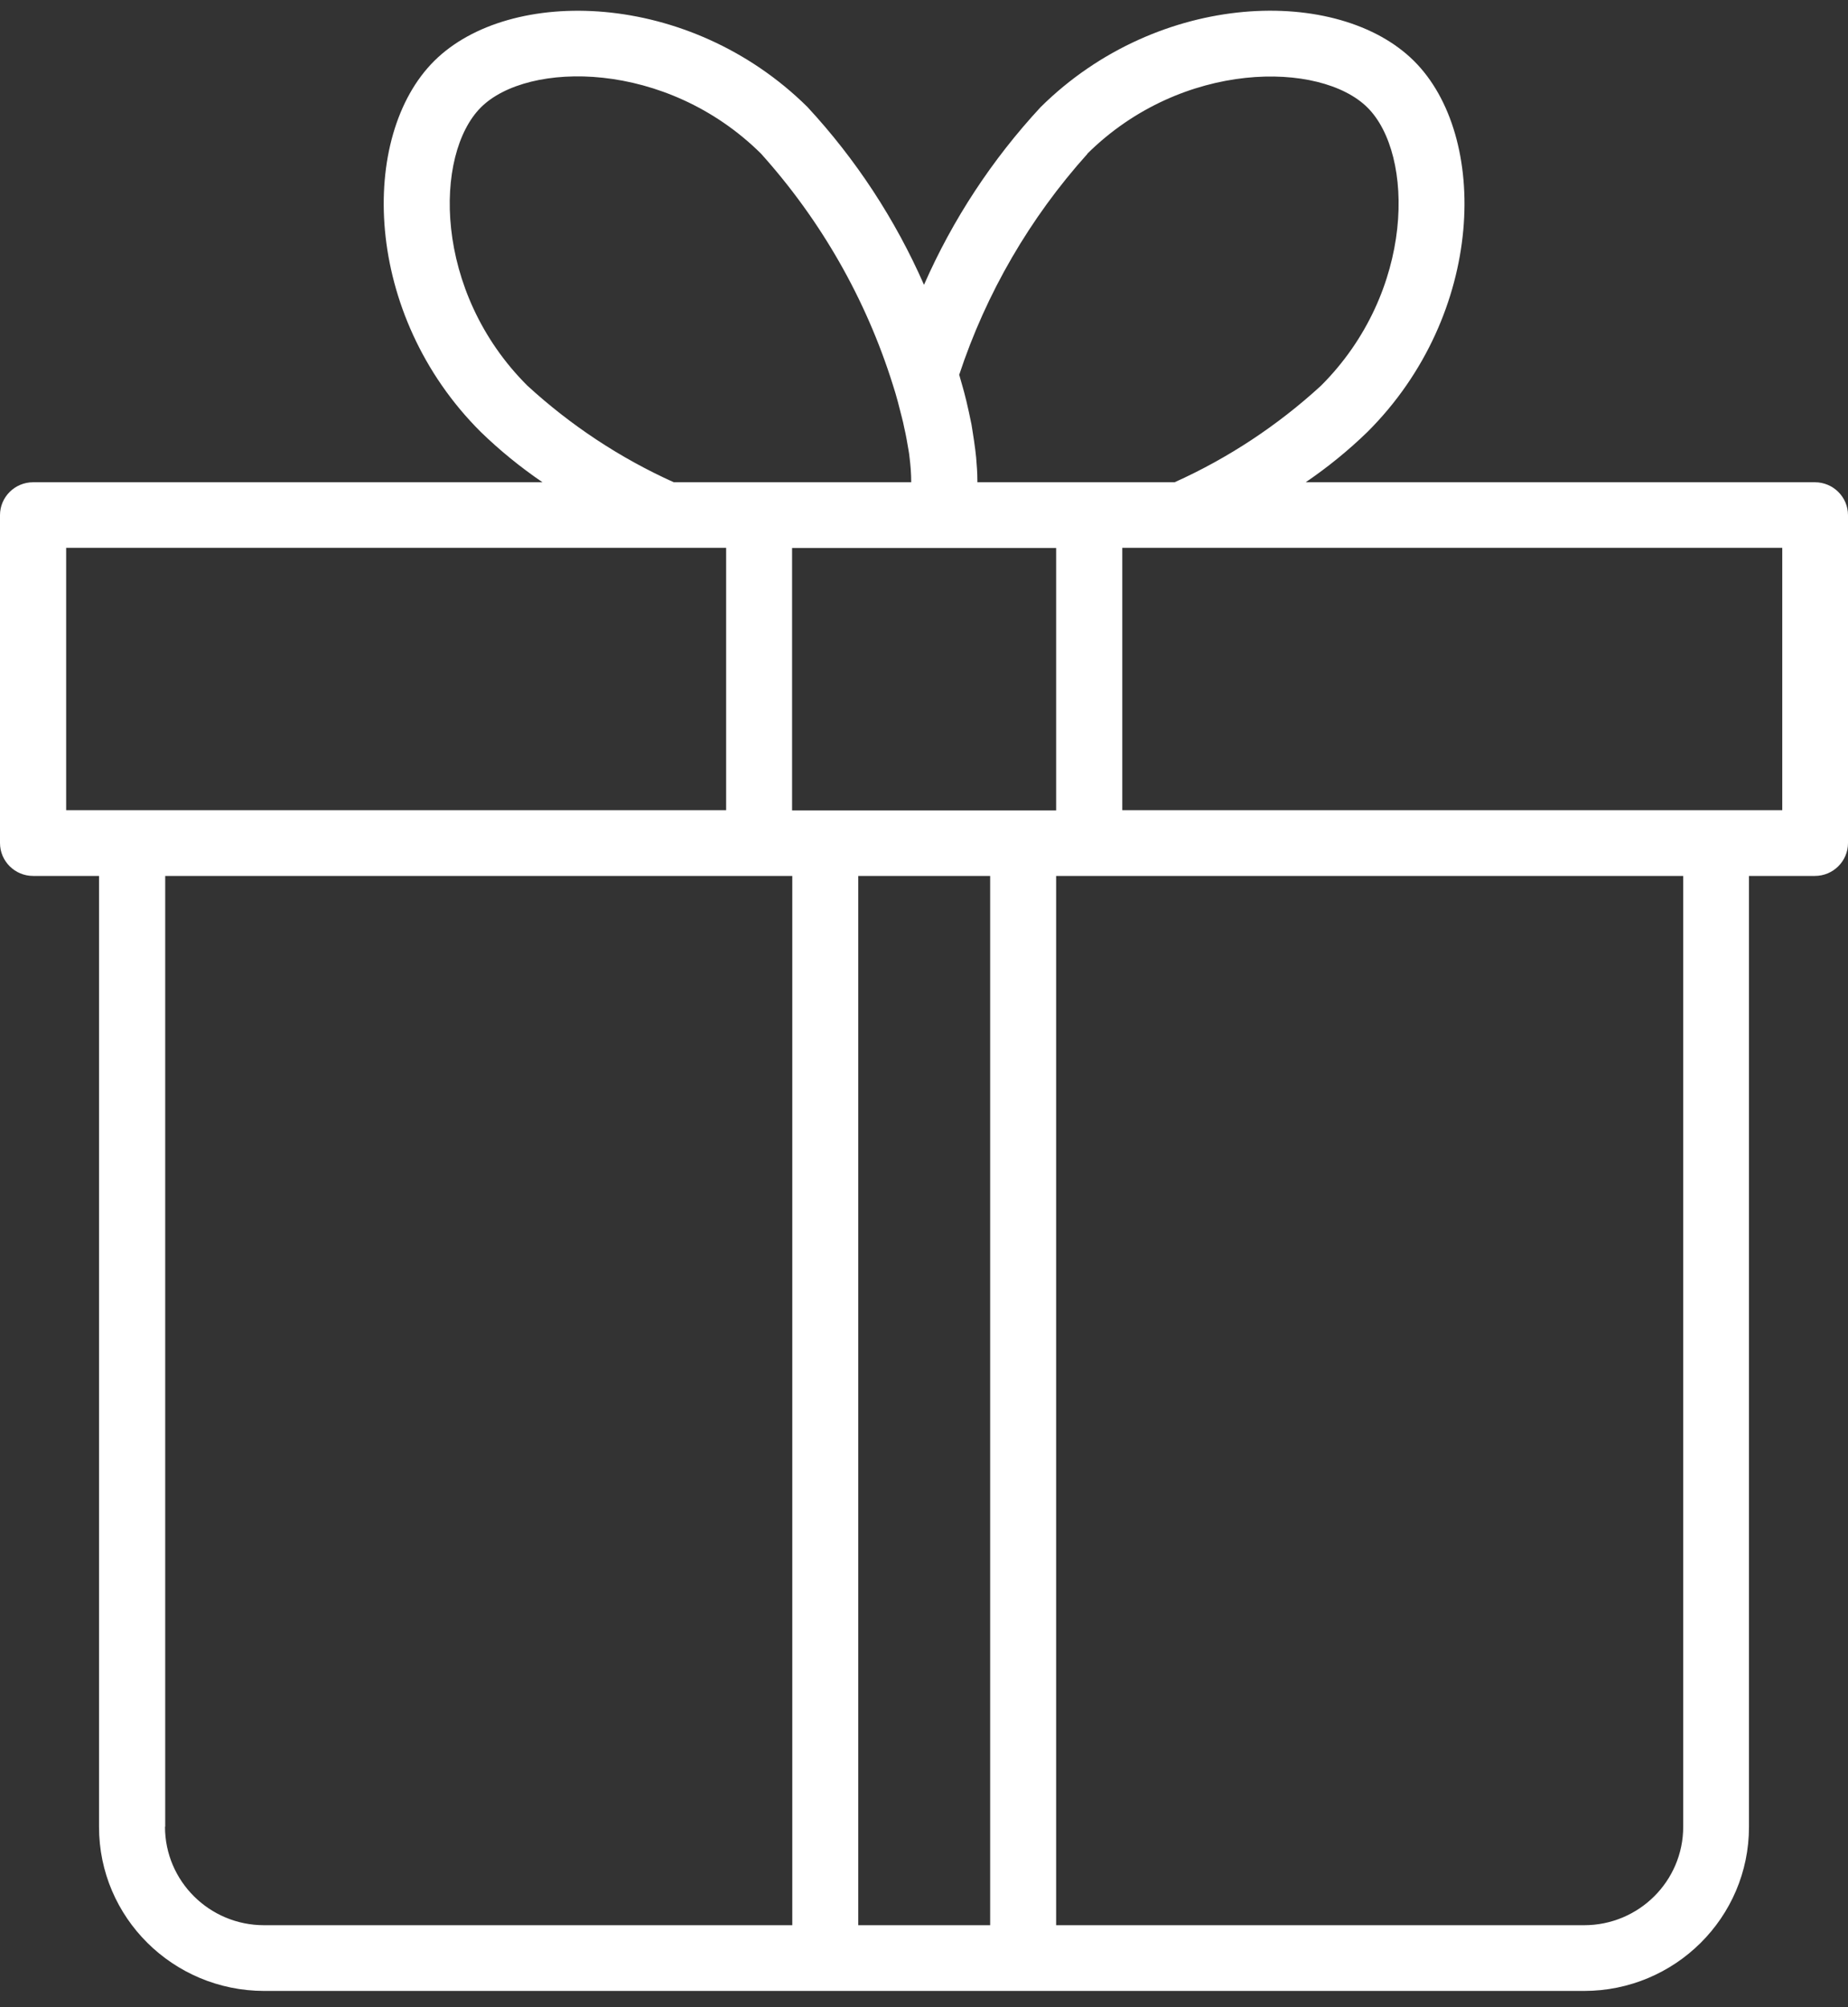 <svg width="70" height="76" viewBox="0 0 70 76" fill="none" xmlns="http://www.w3.org/2000/svg">
<rect x="0" y="0" width="70" height="76" fill="#333333" stroke="none"/>
<path d="M68.755 18.26H49.458C50.291 17.693 51.076 17.055 51.798 16.354C56.271 11.895 56.414 5.143 53.559 2.307C50.704 -0.529 43.907 -0.387 39.418 4.056C37.578 6.041 36.087 8.31 35 10.784C33.913 8.31 32.422 6.033 30.582 4.048C26.101 -0.38 19.304 -0.529 16.449 2.307C13.594 5.143 13.737 11.902 18.21 16.354C18.932 17.055 19.717 17.693 20.549 18.26H1.253C0.563 18.26 0 18.819 0 19.505V31.921C0 32.606 0.563 33.166 1.253 33.166H3.751V69.176C3.751 72.603 6.551 75.376 10.001 75.384H59.999C63.449 75.384 66.249 72.603 66.249 69.176V33.166H68.747C69.437 33.166 70 32.606 70 31.921V19.505C70 18.819 69.437 18.26 68.747 18.26H68.755ZM41.186 5.821C44.779 2.26 50.022 2.307 51.798 4.072C53.575 5.836 53.614 11.036 50.037 14.605C48.396 16.109 46.524 17.346 44.493 18.26H37.022V18.181C37.022 17.898 36.999 17.614 36.975 17.323C36.967 17.228 36.951 17.134 36.943 17.039C36.911 16.803 36.88 16.566 36.84 16.33C36.824 16.243 36.816 16.165 36.8 16.078C36.737 15.771 36.673 15.463 36.602 15.172C36.594 15.133 36.578 15.093 36.57 15.046C36.507 14.786 36.435 14.55 36.364 14.297C36.356 14.266 36.348 14.226 36.332 14.195C37.355 11.099 39.013 8.247 41.194 5.821H41.186ZM40.005 30.684H30.003V20.75H40.005V30.684ZM19.979 14.605C16.394 11.036 16.441 5.836 18.218 4.064C19.994 2.299 25.229 2.26 28.822 5.813C31.098 8.342 32.803 11.327 33.818 14.565C33.961 14.999 34.064 15.416 34.167 15.826C34.199 15.944 34.223 16.054 34.246 16.172C34.318 16.472 34.365 16.763 34.413 17.039C34.429 17.134 34.445 17.228 34.453 17.323C34.492 17.63 34.516 17.945 34.516 18.26H25.522C23.492 17.346 21.62 16.109 19.979 14.605ZM2.506 20.742H27.505V30.676H2.506V20.742ZM6.258 69.168V33.166H30.011V72.895H10.001C7.931 72.895 6.25 71.225 6.25 69.168H6.258ZM32.51 72.895V33.166H37.506V72.895H32.51ZM63.758 69.168C63.758 71.225 62.077 72.895 60.007 72.895H40.005V33.166H63.758V69.176V69.168ZM67.51 30.676H42.511V20.742H67.51V30.676Z" fill="white"/>
</svg>
